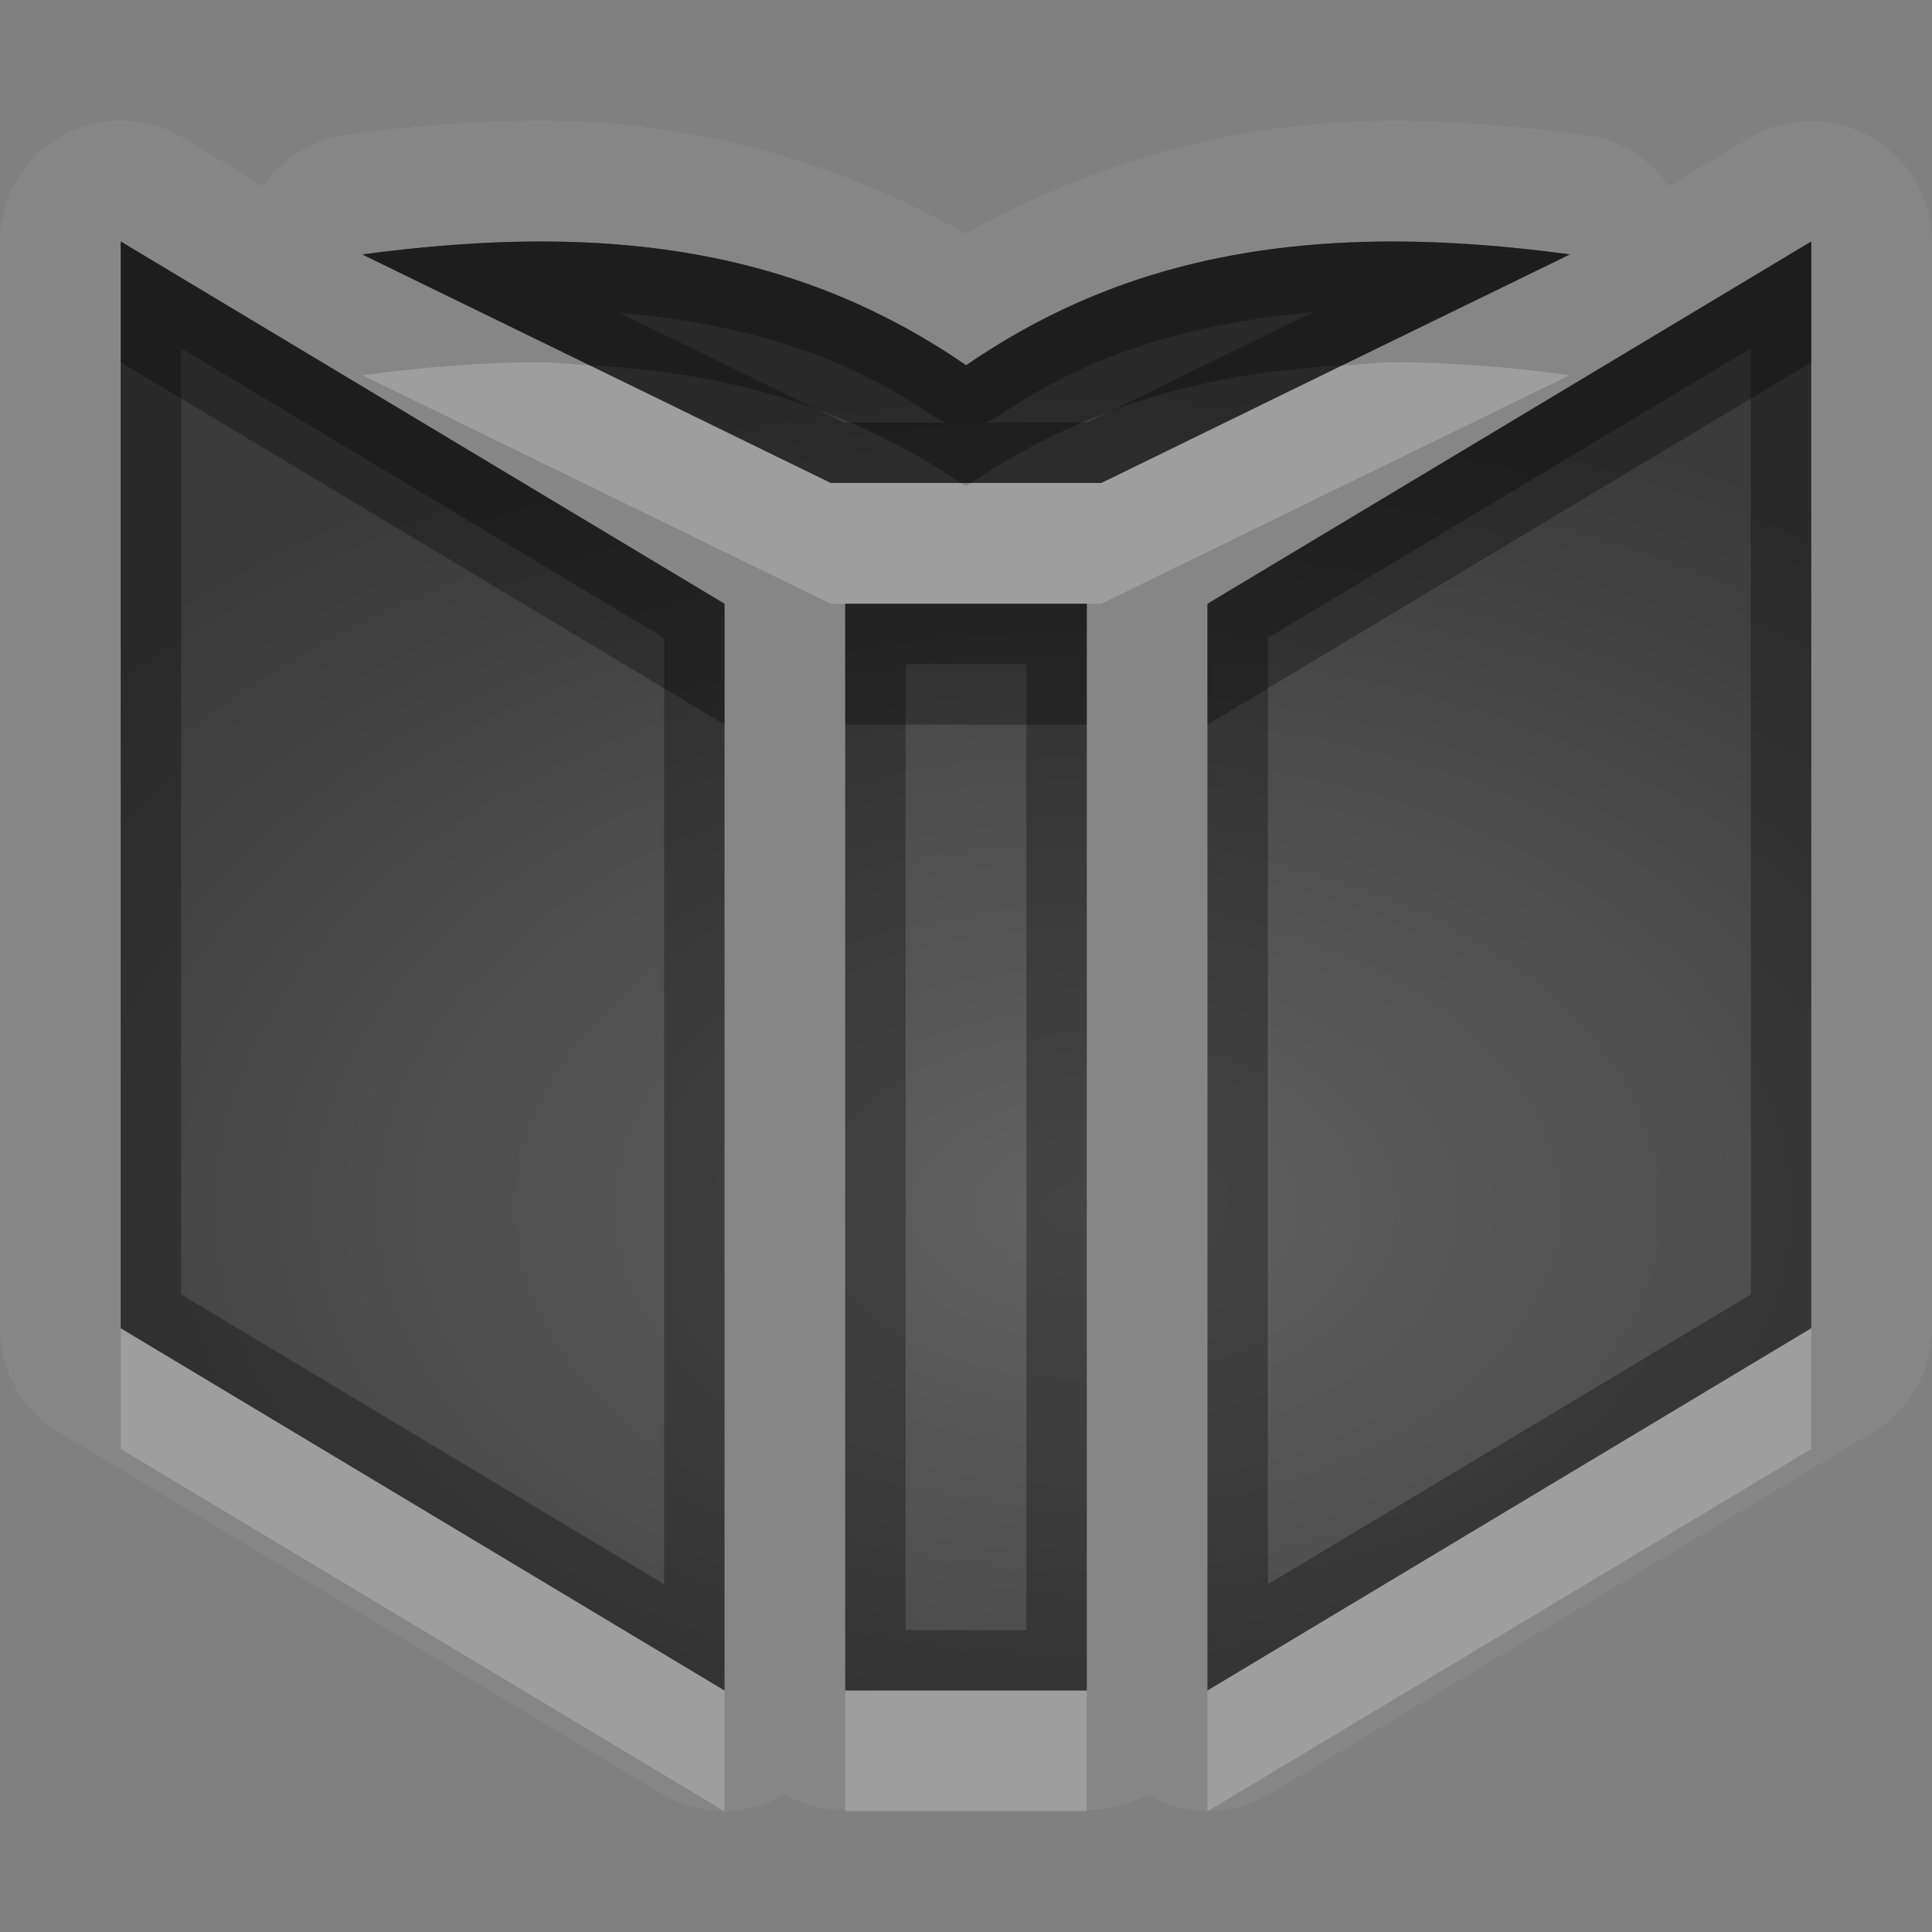 <?xml version="1.0" encoding="UTF-8"?>
<svg id="svg36" width="16" height="16" version="1.1" xmlns="http://www.w3.org/2000/svg" xmlns:cc="http://creativecommons.org/ns#" xmlns:dc="http://purl.org/dc/elements/1.1/" xmlns:rdf="http://www.w3.org/1999/02/22-rdf-syntax-ns#">
 <rect width="100%" height="100%" fill="#808080" stroke="none"/>
 <defs id="defs7">
  <radialGradient id="gr0" cx="9" cy="10" r="11" gradientTransform="matrix(1 0 0 .636 0 3.636)" gradientUnits="userSpaceOnUse">
   <stop id="stop2" stop-opacity=".235" offset="0"/>
   <stop id="stop4" stop-opacity=".549" offset="1"/>
  </radialGradient>
 </defs>
 <path id="path9" d="m0.941 1a1 1 0 0 0-0.941 1v9a1 1 0 0 0 0.486 0.86l5 3a1 1 0 0 0 1.014 0 1 1 0 0 0 0.5 0.13h2a1 1 0 0 0 0.5-0.13 1 1 0 0 0 1.01 0l5-3a1 1 0 0 0 0.49-0.86v-9a1 1 0 0 0-1.51-0.857l-0.67 0.398a1 1 0 0 0-0.69-0.424c-0.55-0.07-1.07-0.116-1.58-0.117-1.31 0-2.479 0.339-3.55 0.934-1.071-0.595-2.242-0.936-3.545-0.934-0.51 1e-3 -1.036 0.04-1.586 0.117a1 1 0 0 0-0.689 0.424l-0.664-0.398a1 1 0 0 0-0.473-0.143 1 1 0 0 0-0.1 0h-2e-3zm0.059 1 5 3v9l-5-3v-9zm3.455 0c1.373-3e-3 2.51 0.314 3.545 1.025 1.035-0.711 2.17-1.025 3.55-1.025 0.45 1e-3 0.94 0.037 1.45 0.107l-1.94 0.946-1.939 0.947h-2.242l-1.94-0.947-1.939-0.946c0.514-0.067 0.998-0.106 1.455-0.107zm10.545 0v9l-5 3v-9l5-3zm-8 3h2v9h-2v-9z" fill="#fff" opacity=".05"/>
 <path id="base" d="m1 2v9l5 3v-9zm3.455 0c-0.457 9.376e-4 -0.941 0.038-1.455 0.107l1.94 0.945 1.94 0.947h2.242l1.94-0.947 1.94-0.945c-0.514-0.069-0.998-0.106-1.455-0.107-1.372-0.003-2.51 0.314-3.545 1.025-1.035-0.712-2.173-1.028-3.545-1.025zm10.545 0-5 3v9l5-3zm-8 3v9h2v-9z" fill="url(#gr0)"/>
 <path id="path17" d="m1 2v9l5 3v-9l-5-3zm3.455 0c-0.457 1e-3 -0.941 0.04-1.455 0.107l1.939 0.946 1.94 0.947h2.242l1.939-0.947 1.94-0.946c-0.51-0.07-1-0.106-1.45-0.107-1.38 0-2.515 0.314-3.55 1.025-1.035-0.711-2.172-1.028-3.545-1.025zm10.545 0-5 3v9l5-3v-9zm-9.883 0.584 6e-3 4e-3c0.97 0.088 1.824 0.32 2.594 0.851a0.5 0.5 0 0 0 0.127 0.061h-0.852l-1.836-0.896-0.033-0.016c-3e-3 0-5e-3 -2e-3 -8e-3 -2e-3l2e-3 -2e-3zm5.763 0-0.04 0.018-1.834 0.896h-0.852a0.5 0.5 0 0 0 0.129-0.06c0.772-0.532 1.63-0.764 2.597-0.854zm-9.38 0.301 4 2.398v7.837l-4-2.4v-7.835zm13 0v7.835l-4 2.4v-7.837l4-2.398zm-7.5 2.115v9h2v-9h-2zm0.5 0.5h1v8h-1v-8z" opacity=".3"/>
 <path id="path24" d="m4.455 3c-0.457 1e-3 -0.941 0.04-1.455 0.107l1.939 0.946 1.94 0.947h0.121 2 0.121l1.939-0.947 1.94-0.946c-0.51-0.07-1-0.106-1.45-0.107-0.15 0-0.29 0.02-0.44 0.027l-0.05 0.026-1.939 0.947h-1.078c-0.014 9e-3 -0.029 0.016-0.043 0.025-0.014-9e-3 -0.029-0.016-0.043-0.025h-1.078l-1.94-0.947-0.056-0.028c-0.143-7e-3 -0.279-0.025-0.428-0.025zm-3.455 8v1l5 3v-1l-5-3zm14 0-5 3v1l5-3v-1zm-8 3v1h2v-1h-2z" fill="#fff" opacity=".2"/>
 <path id="path31" d="m1 2v1l5 3v-1l-5-3zm3.455 0c-0.457 1e-3 -0.941 0.04-1.455 0.107l1.883 0.918c1.162 0.059 2.163 0.36 3.074 0.975h0.086c0.909-0.614 1.907-0.911 3.067-0.973l1.89-0.92c-0.51-0.07-1-0.106-1.45-0.107-1.38 0-2.515 0.314-3.55 1.025-1.035-0.711-2.172-1.028-3.545-1.025zm10.545 0-5 3v1l5-3v-1zm-8 3v1h2v-1h-2z" opacity=".3"/>
</svg>
